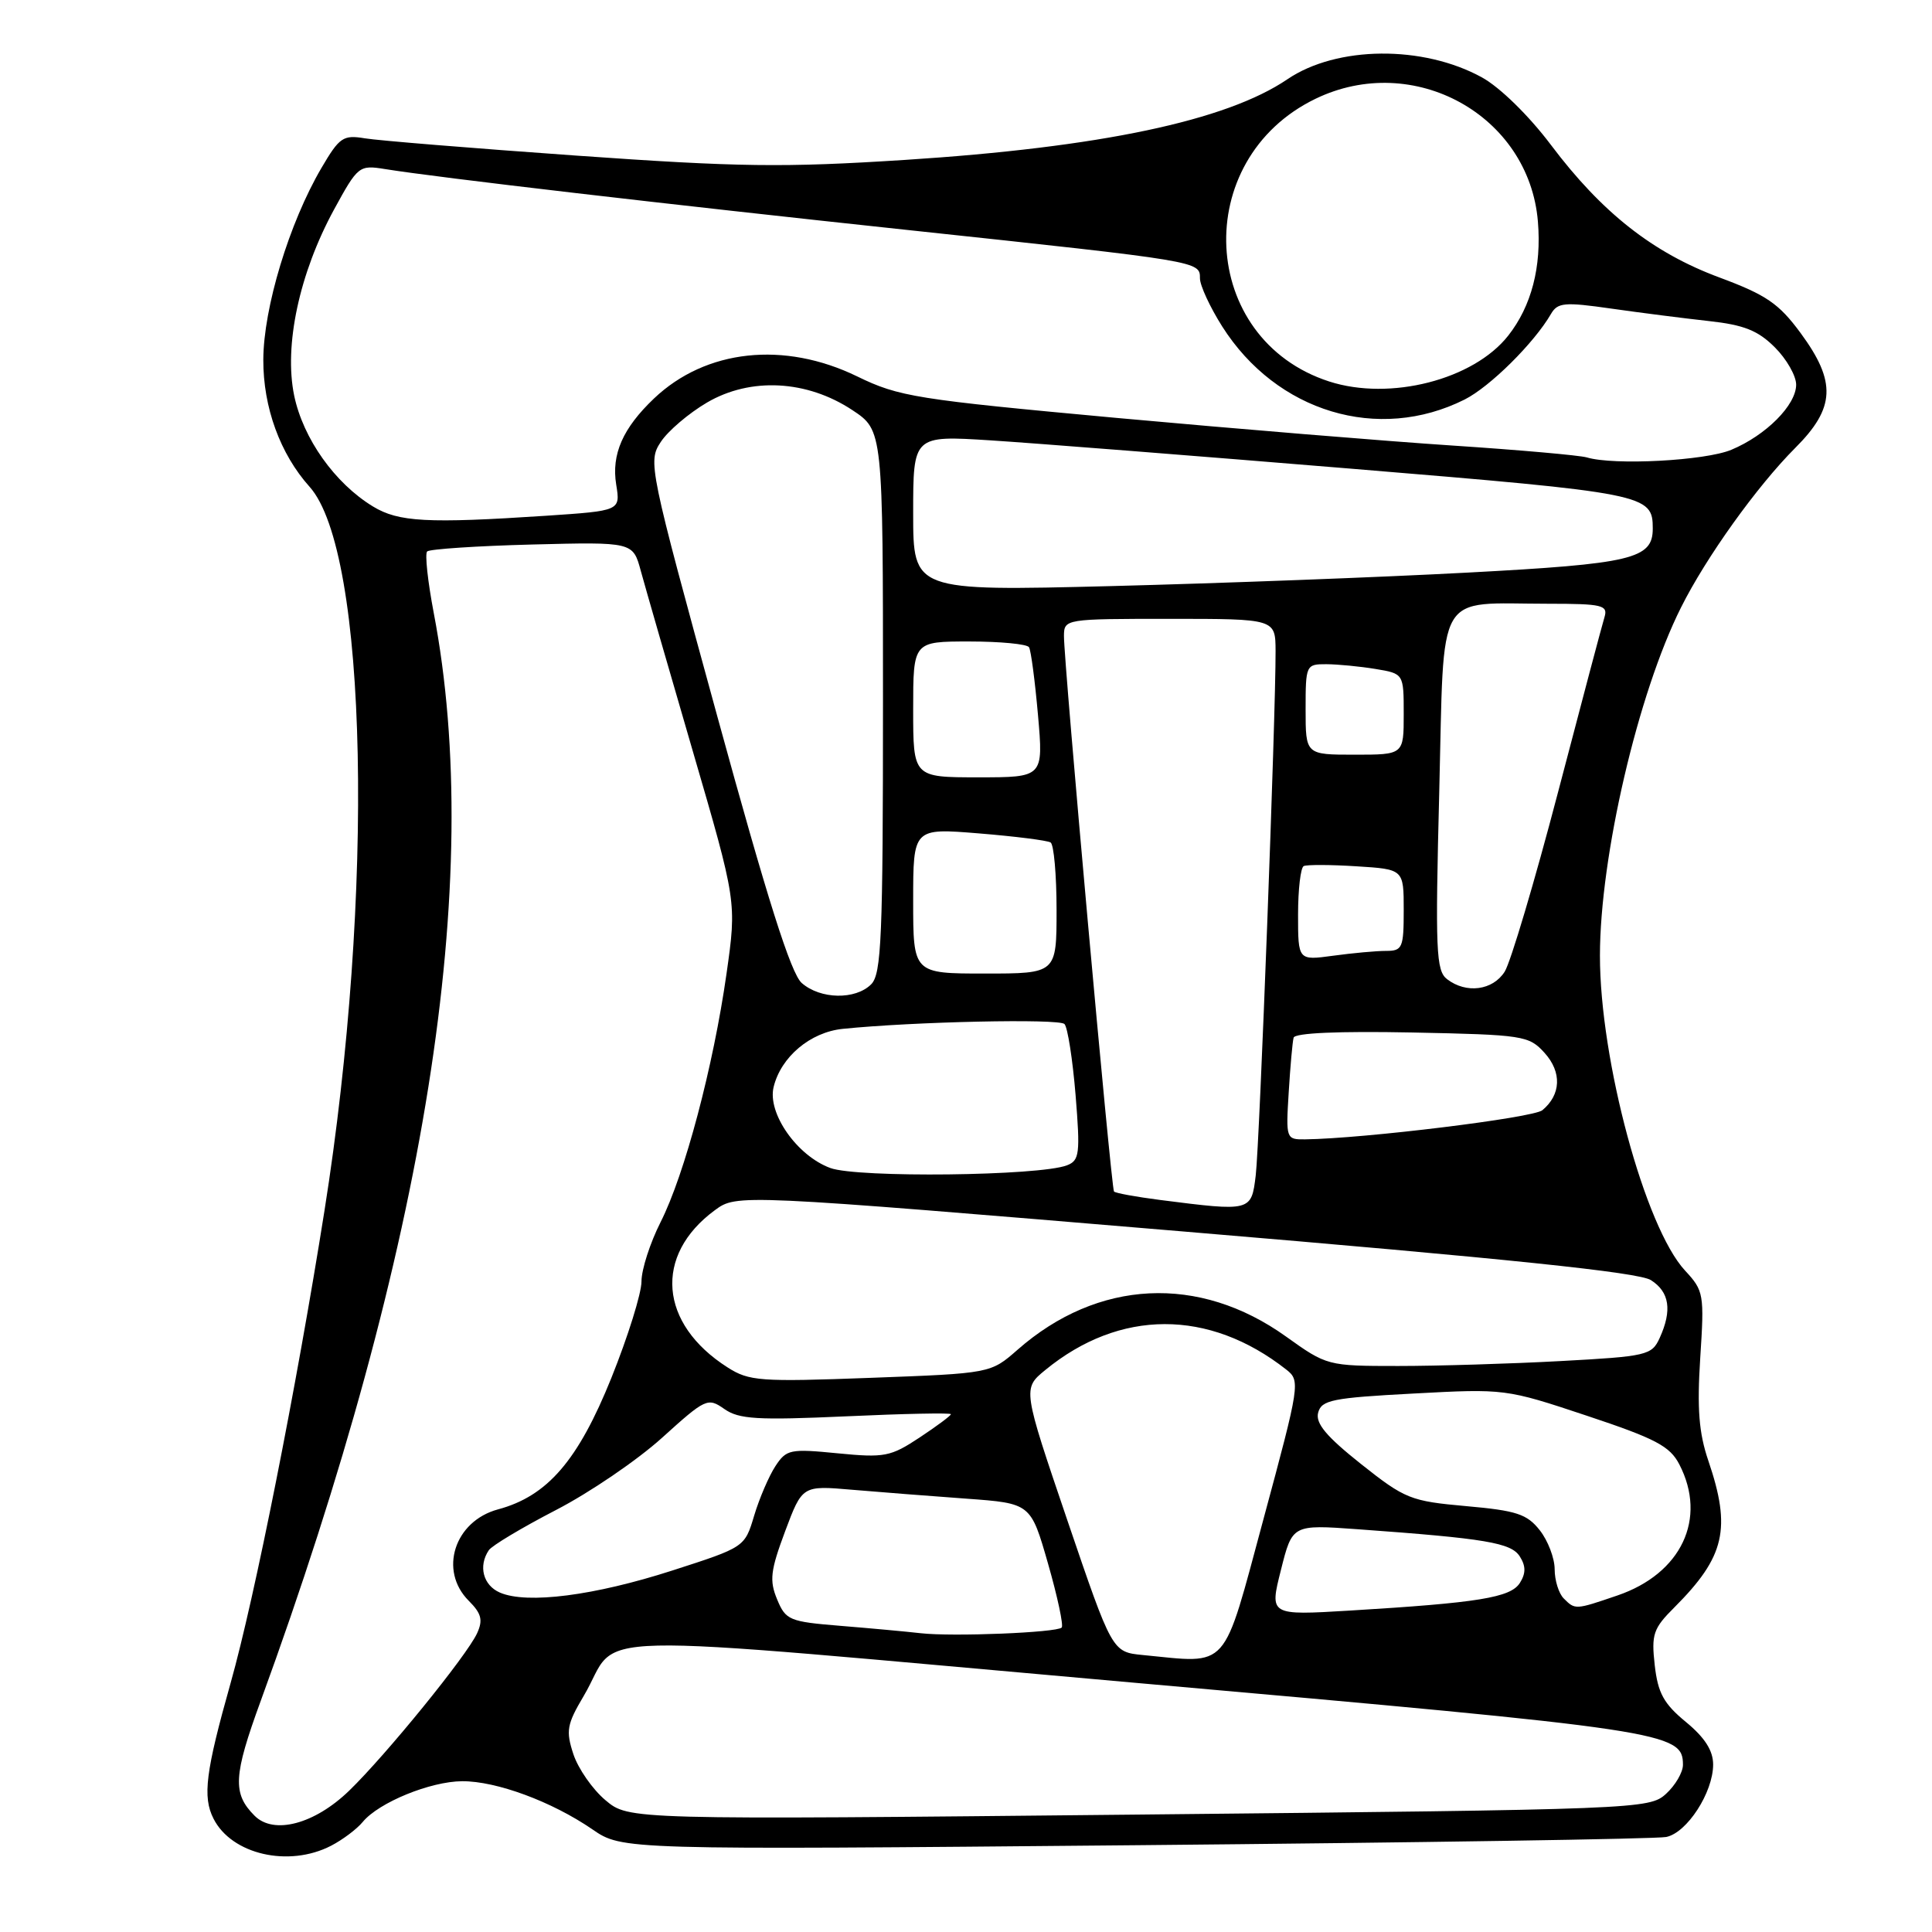 <?xml version="1.0" encoding="UTF-8" standalone="no"?>
<!DOCTYPE svg PUBLIC "-//W3C//DTD SVG 1.1//EN" "http://www.w3.org/Graphics/SVG/1.1/DTD/svg11.dtd" >
<svg xmlns="http://www.w3.org/2000/svg" xmlns:xlink="http://www.w3.org/1999/xlink" version="1.1" viewBox="0 0 256 256">
 <g >
 <path fill="currentColor"
d=" M 43.87 244.57 C 45.40 243.78 47.29 242.36 48.07 241.41 C 50.21 238.83 57.01 236.05 61.24 236.02 C 65.77 236.00 73.10 238.70 78.48 242.39 C 82.45 245.12 82.45 245.12 150.48 244.50 C 187.89 244.16 219.53 243.67 220.78 243.41 C 223.54 242.85 226.99 237.52 227.00 233.82 C 227.00 231.96 225.90 230.24 223.39 228.17 C 220.45 225.75 219.68 224.34 219.26 220.64 C 218.80 216.55 219.06 215.78 221.87 212.98 C 228.57 206.27 229.43 202.56 226.36 193.54 C 225.11 189.87 224.86 186.65 225.29 179.94 C 225.84 171.49 225.76 171.03 223.28 168.36 C 217.98 162.64 211.99 140.49 212.00 126.62 C 212.01 113.47 217.03 91.89 222.74 80.50 C 226.07 73.83 232.82 64.42 237.88 59.35 C 243.19 54.05 243.35 50.60 238.59 44.13 C 235.71 40.22 234.05 39.08 227.84 36.77 C 219.02 33.50 212.26 28.18 205.49 19.18 C 202.58 15.32 198.75 11.57 196.37 10.26 C 188.57 5.96 177.13 6.06 170.59 10.50 C 162.50 16.00 145.74 19.53 119.89 21.19 C 103.82 22.22 97.90 22.14 76.39 20.62 C 62.70 19.65 50.08 18.62 48.35 18.33 C 45.47 17.85 44.98 18.18 42.59 22.26 C 38.32 29.54 34.91 40.80 34.89 47.67 C 34.87 53.98 37.12 60.15 41.02 64.50 C 48.73 73.10 49.66 118.43 42.99 160.45 C 39.27 183.91 33.74 211.74 30.56 223.00 C 27.25 234.74 26.82 238.09 28.29 240.98 C 30.69 245.73 38.26 247.47 43.87 244.57 Z  M 33.74 240.60 C 30.79 237.65 30.91 235.33 34.55 225.37 C 56.46 165.36 64.23 116.52 57.47 81.20 C 56.68 77.04 56.28 73.38 56.60 73.07 C 56.91 72.76 63.17 72.34 70.52 72.15 C 83.87 71.81 83.87 71.81 84.91 75.65 C 85.49 77.77 88.58 88.50 91.79 99.50 C 97.62 119.50 97.62 119.50 96.27 129.00 C 94.52 141.32 90.72 155.64 87.53 161.94 C 86.14 164.69 85.00 168.22 85.00 169.80 C 85.00 171.38 83.20 177.13 81.01 182.58 C 76.60 193.53 72.54 198.24 65.99 200.00 C 60.21 201.56 58.11 208.11 62.11 212.11 C 63.79 213.79 64.02 214.66 63.22 216.41 C 61.88 219.35 51.14 232.56 46.26 237.28 C 41.68 241.71 36.28 243.14 33.74 240.60 Z  M 80.22 238.53 C 78.52 237.10 76.62 234.37 75.98 232.45 C 74.96 229.35 75.11 228.49 77.34 224.73 C 82.51 216.01 73.99 216.22 150.41 222.98 C 220.93 229.21 223.00 229.52 223.00 233.85 C 223.00 234.84 221.99 236.57 220.75 237.70 C 218.54 239.71 217.17 239.77 150.91 240.44 C 83.31 241.13 83.31 241.13 80.22 238.53 Z  M 151.43 219.30 C 147.37 218.90 147.37 218.90 141.43 201.45 C 135.50 184.00 135.50 184.00 138.50 181.54 C 148.36 173.45 160.18 173.42 170.43 181.47 C 172.32 182.95 172.25 183.39 167.43 201.24 C 161.92 221.63 162.99 220.42 151.43 219.30 Z  M 122.00 216.41 C 120.08 216.19 115.28 215.75 111.34 215.43 C 104.59 214.88 104.11 214.68 102.97 211.92 C 101.93 209.42 102.09 208.11 104.03 202.91 C 106.31 196.83 106.31 196.83 112.90 197.40 C 116.53 197.71 123.34 198.24 128.04 198.58 C 136.58 199.20 136.58 199.20 138.87 207.19 C 140.13 211.58 140.94 215.39 140.68 215.66 C 140.00 216.33 126.23 216.89 122.00 216.41 Z  M 169.73 208.03 C 171.24 202.01 171.24 202.01 179.87 202.63 C 196.90 203.86 200.24 204.42 201.39 206.25 C 202.19 207.52 202.19 208.48 201.39 209.75 C 200.16 211.69 195.91 212.38 178.86 213.41 C 168.21 214.05 168.21 214.05 169.73 208.03 Z  M 207.20 211.80 C 206.54 211.14 206.00 209.40 206.00 207.93 C 206.00 206.47 205.11 204.14 204.03 202.77 C 202.34 200.62 200.95 200.16 194.28 199.57 C 186.90 198.91 186.18 198.62 180.33 193.98 C 175.75 190.34 174.29 188.60 174.66 187.19 C 175.10 185.51 176.54 185.22 187.31 184.65 C 199.39 184.00 199.54 184.02 210.26 187.59 C 219.37 190.62 221.27 191.62 222.52 194.04 C 226.24 201.23 222.79 208.52 214.31 211.41 C 208.72 213.32 208.72 213.32 207.20 211.80 Z  M 66.25 211.03 C 64.02 210.07 63.35 207.52 64.77 205.41 C 65.17 204.81 69.16 202.42 73.64 200.10 C 78.12 197.79 84.46 193.47 87.74 190.50 C 93.50 185.29 93.78 185.16 95.98 186.70 C 97.92 188.06 100.35 188.20 112.13 187.67 C 119.76 187.32 126.00 187.19 126.00 187.39 C 126.00 187.58 124.13 188.97 121.85 190.48 C 118.01 193.02 117.20 193.18 110.99 192.57 C 104.69 191.95 104.20 192.05 102.74 194.28 C 101.89 195.58 100.62 198.53 99.93 200.83 C 98.68 205.01 98.68 205.01 89.09 208.10 C 78.76 211.43 69.85 212.58 66.25 211.03 Z  M 96.41 181.19 C 87.33 175.41 86.59 166.34 94.72 160.36 C 97.63 158.22 97.63 158.22 157.06 163.20 C 199.75 166.78 217.13 168.59 218.75 169.62 C 221.22 171.19 221.59 173.62 219.91 177.30 C 218.87 179.58 218.22 179.73 206.75 180.35 C 200.11 180.71 190.45 181.00 185.27 181.00 C 175.91 181.00 175.81 180.97 170.39 177.09 C 158.88 168.85 145.46 169.51 134.83 178.85 C 131.26 181.98 131.26 181.98 115.38 182.57 C 100.72 183.12 99.26 183.01 96.41 181.19 Z  M 153.71 159.00 C 150.53 158.59 147.78 158.09 147.61 157.88 C 147.24 157.43 140.94 87.54 140.98 84.25 C 141.00 82.02 141.16 82.00 155.00 82.00 C 169.00 82.00 169.00 82.00 169.02 86.25 C 169.05 94.63 166.90 151.59 166.39 155.75 C 165.81 160.54 165.79 160.54 153.71 159.00 Z  M 110.03 154.77 C 105.61 153.15 101.66 147.51 102.51 144.03 C 103.48 140.04 107.37 136.77 111.66 136.33 C 121.01 135.37 140.35 134.95 141.05 135.69 C 141.47 136.14 142.13 140.37 142.52 145.10 C 143.15 152.88 143.04 153.77 141.38 154.41 C 137.71 155.82 113.65 156.09 110.03 154.77 Z  M 170.76 144.75 C 170.97 141.31 171.26 138.05 171.41 137.50 C 171.57 136.87 177.38 136.62 187.08 136.81 C 201.89 137.11 202.59 137.22 204.67 139.52 C 206.97 142.07 206.85 145.05 204.37 147.11 C 203.15 148.12 180.72 150.87 172.94 150.97 C 170.41 151.00 170.38 150.90 170.76 144.75 Z  M 106.23 130.25 C 104.80 128.99 101.68 119.13 95.03 94.86 C 85.98 61.85 85.84 61.17 87.55 58.57 C 88.50 57.11 91.26 54.76 93.68 53.34 C 99.45 49.96 106.91 50.35 112.94 54.34 C 117.00 57.03 117.00 57.03 117.00 92.94 C 117.00 124.26 116.80 129.06 115.43 130.43 C 113.34 132.51 108.70 132.42 106.23 130.25 Z  M 191.75 129.75 C 190.28 128.63 190.17 126.01 190.71 104.84 C 191.39 77.68 190.04 80.00 205.19 80.00 C 212.29 80.00 213.08 80.19 212.61 81.75 C 212.31 82.71 209.54 93.17 206.44 105.00 C 203.34 116.83 200.16 127.51 199.38 128.75 C 197.80 131.24 194.29 131.70 191.75 129.75 Z  M 121.00 119.36 C 121.00 109.72 121.00 109.72 129.71 110.43 C 134.50 110.82 138.77 111.36 139.21 111.63 C 139.64 111.90 140.00 115.92 140.00 120.56 C 140.00 129.00 140.00 129.00 130.50 129.00 C 121.00 129.00 121.00 129.00 121.00 119.36 Z  M 172.00 121.19 C 172.00 117.85 172.34 114.96 172.75 114.76 C 173.16 114.56 176.31 114.57 179.75 114.79 C 186.00 115.18 186.00 115.18 186.00 120.59 C 186.00 125.61 185.83 126.00 183.64 126.00 C 182.34 126.00 179.19 126.29 176.64 126.64 C 172.00 127.27 172.00 127.27 172.00 121.19 Z  M 121.00 94.00 C 121.00 85.00 121.00 85.00 128.44 85.00 C 132.53 85.00 136.09 85.34 136.35 85.76 C 136.61 86.18 137.14 90.23 137.54 94.76 C 138.26 103.00 138.26 103.00 129.63 103.00 C 121.00 103.00 121.00 103.00 121.00 94.00 Z  M 173.00 94.00 C 173.00 88.12 173.05 88.00 175.75 88.01 C 177.26 88.02 180.19 88.30 182.25 88.64 C 186.00 89.26 186.00 89.26 186.00 94.63 C 186.00 100.00 186.00 100.00 179.50 100.00 C 173.00 100.00 173.00 100.00 173.00 94.00 Z  M 121.00 68.01 C 121.00 57.70 121.00 57.70 131.25 58.35 C 136.89 58.71 158.38 60.40 179.00 62.10 C 218.22 65.34 219.00 65.50 219.00 70.04 C 219.00 74.06 216.27 74.71 194.50 75.87 C 182.95 76.49 161.69 77.29 147.25 77.66 C 121.00 78.32 121.00 78.32 121.00 68.01 Z  M 49.42 67.11 C 44.37 64.04 40.17 58.12 38.98 52.42 C 37.61 45.79 39.66 36.21 44.27 27.75 C 47.42 21.98 47.59 21.85 51.00 22.40 C 58.08 23.54 88.38 27.07 120.50 30.50 C 159.13 34.63 159.00 34.61 159.00 36.88 C 159.00 37.83 160.33 40.70 161.95 43.26 C 169.15 54.61 182.65 58.67 194.07 52.94 C 197.43 51.25 203.27 45.46 205.50 41.62 C 206.39 40.08 207.28 40.00 213.50 40.89 C 217.35 41.44 223.16 42.18 226.42 42.54 C 231.08 43.05 232.94 43.79 235.17 46.02 C 236.73 47.57 238.00 49.80 238.00 50.97 C 238.00 53.67 234.01 57.68 229.41 59.60 C 225.95 61.05 213.85 61.69 210.26 60.61 C 209.29 60.33 201.30 59.62 192.50 59.04 C 183.70 58.46 163.68 56.81 148.00 55.38 C 121.38 52.93 119.11 52.57 113.59 49.88 C 103.90 45.16 93.52 46.28 86.66 52.80 C 82.52 56.74 81.00 60.20 81.65 64.21 C 82.21 67.68 82.21 67.68 72.36 68.34 C 56.62 69.38 52.80 69.17 49.42 67.11 Z  M 176.13 50.55 C 158.84 44.96 157.68 21.14 174.31 13.09 C 187.31 6.80 202.61 15.25 203.78 29.35 C 204.28 35.37 202.93 40.55 199.85 44.47 C 195.25 50.32 184.19 53.15 176.13 50.55 Z "/>
</g>
</svg>